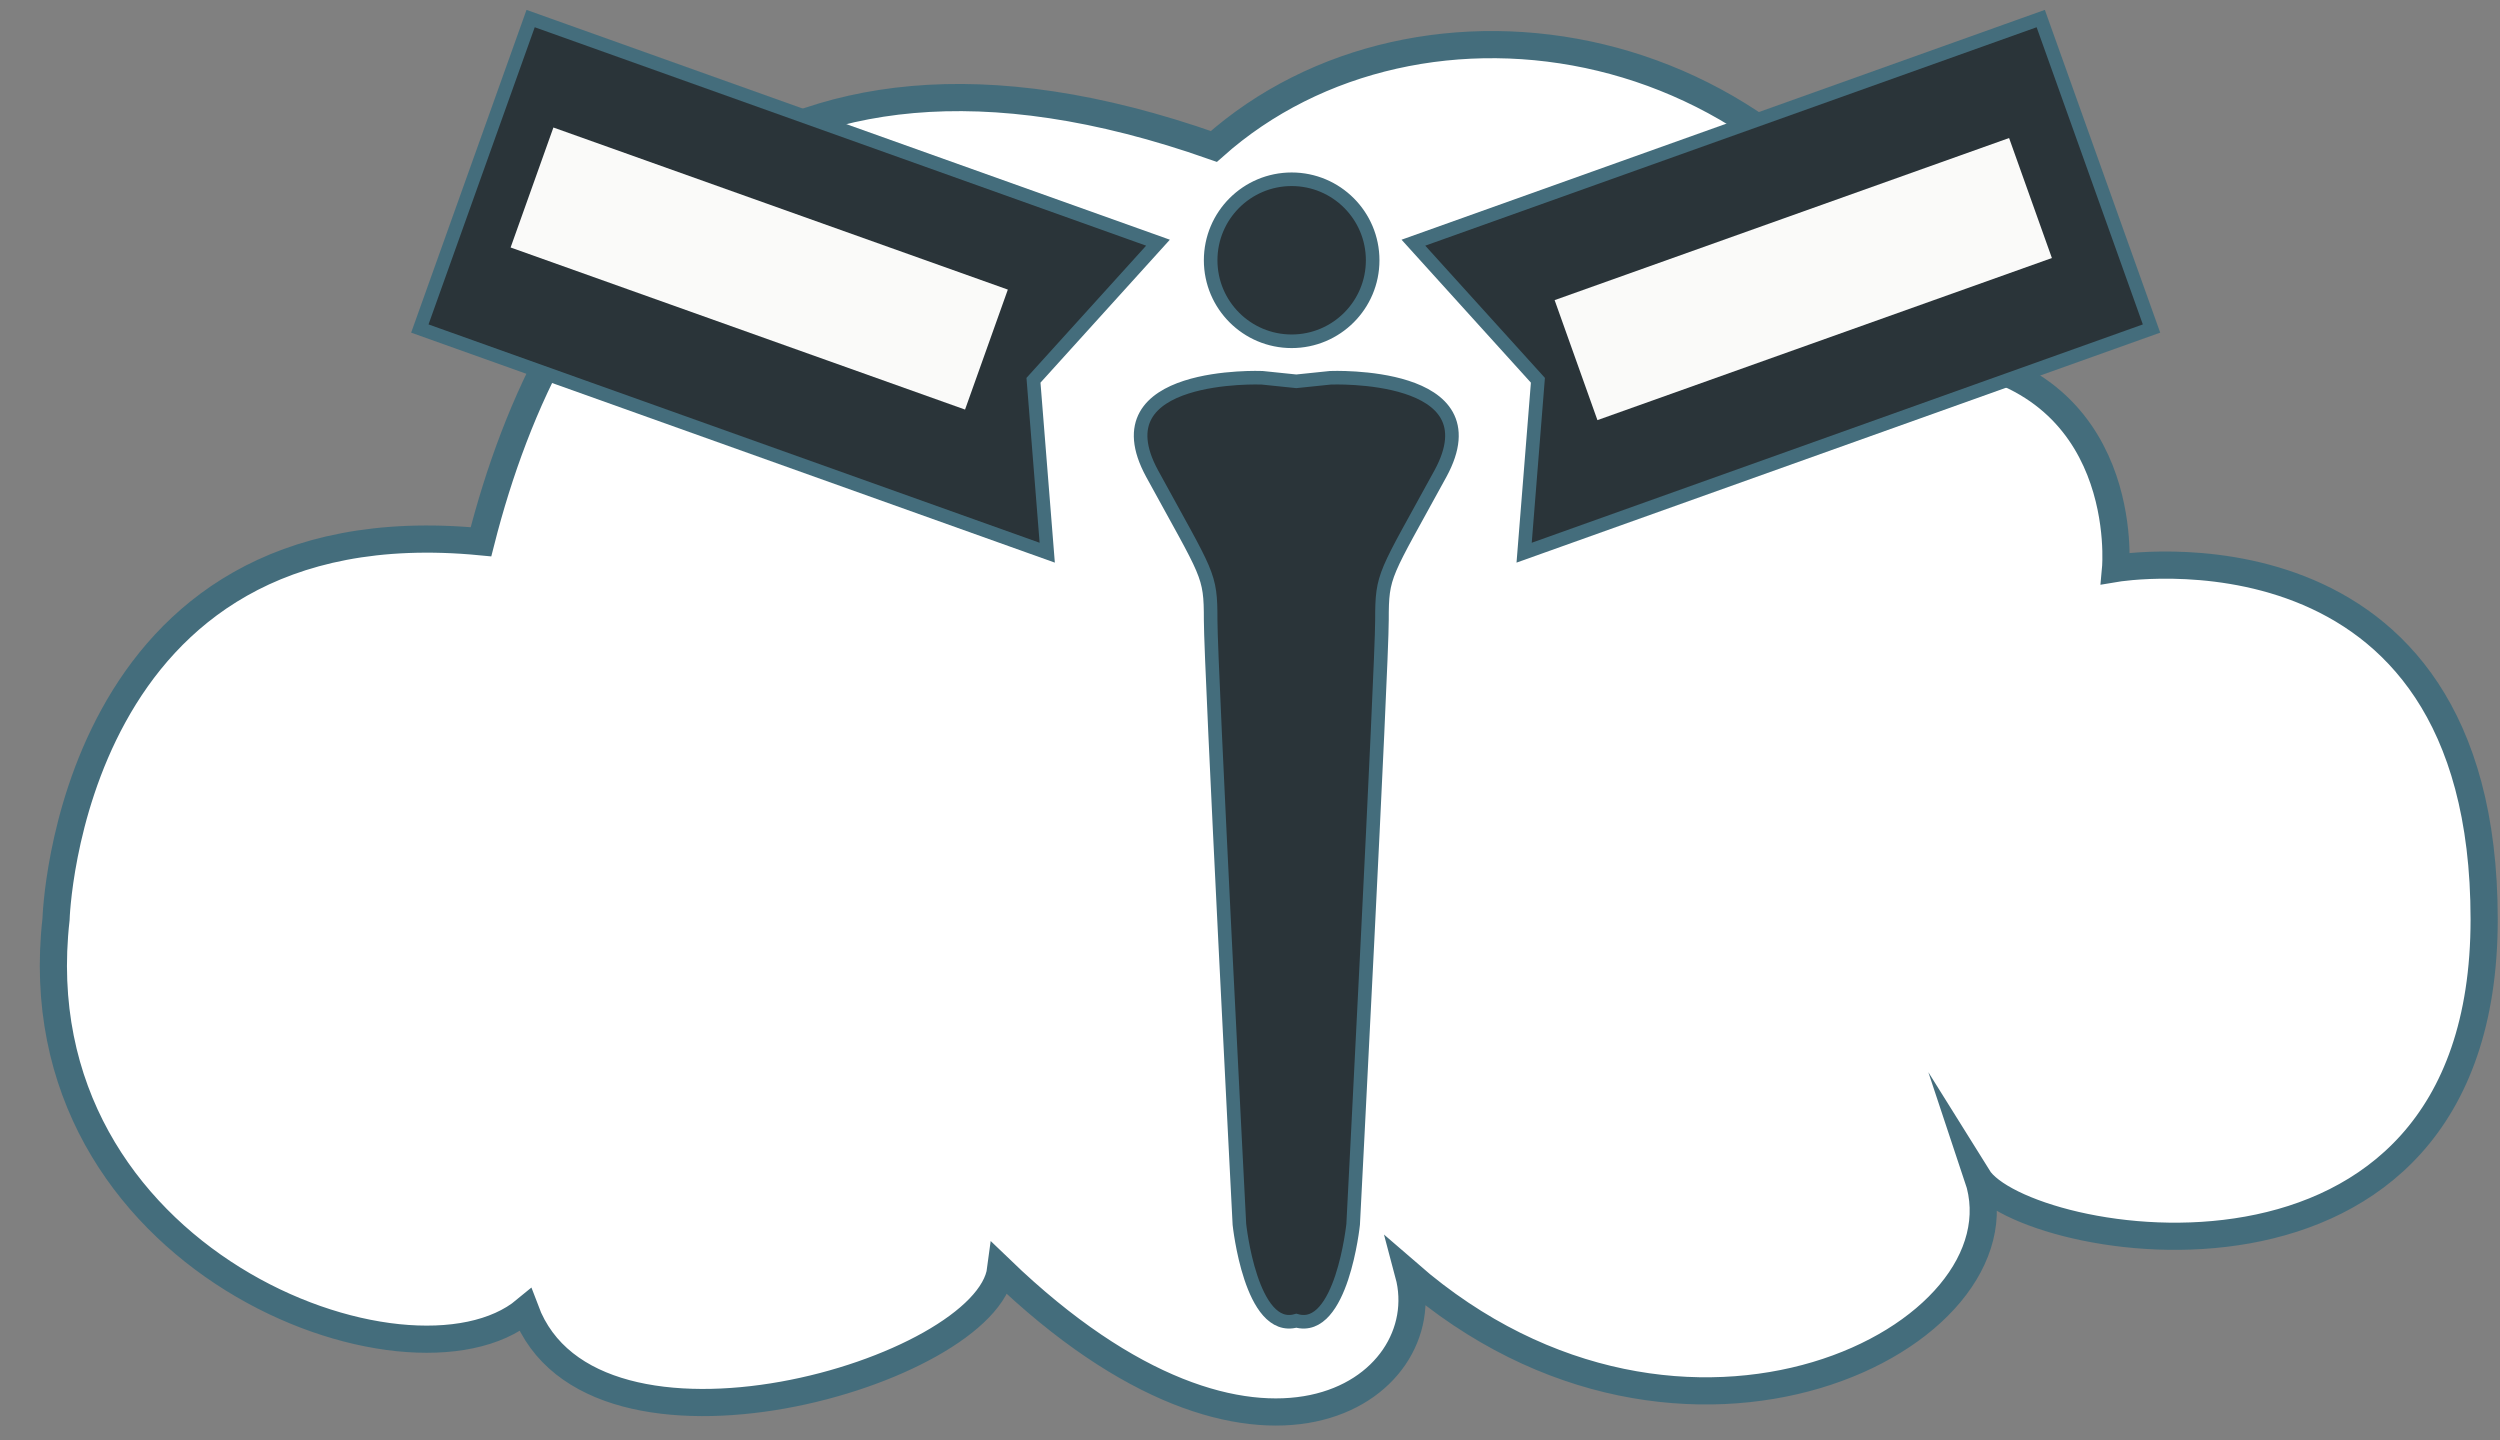 <?xml version="1.0" encoding="UTF-8" standalone="no"?>
<!-- Generator: Adobe Illustrator 15.0.0, SVG Export Plug-In . SVG Version: 6.00 Build 0)  -->

<svg
   xmlns:dc="http://purl.org/dc/elements/1.1/"
   xmlns:cc="http://creativecommons.org/ns#"
   xmlns:rdf="http://www.w3.org/1999/02/22-rdf-syntax-ns#"
   xmlns:svg="http://www.w3.org/2000/svg"
   xmlns="http://www.w3.org/2000/svg"
   xmlns:sodipodi="http://sodipodi.sourceforge.net/DTD/sodipodi-0.dtd"
   xmlns:inkscape="http://www.inkscape.org/namespaces/inkscape"
   version="1.1"
   id="Layer_1"
   x="0px"
   y="0px"
   width="92"
   height="53"
   viewBox="0 0 92 53"
   enable-background="new 0 0 100 100"
   xml:space="preserve"
   inkscape:version="0.48.2 r9819"
   sodipodi:docname="PicarusSmall.svg"><rect x="0" y="0" width="92" height="53" fill="#808080" stroke="none"/><defs
   id="defs19" /><sodipodi:namedview
   pagecolor="#ffffff"
   bordercolor="#666666"
   borderopacity="1"
   objecttolerance="10"
   gridtolerance="10"
   guidetolerance="10"
   inkscape:pageopacity="0"
   inkscape:pageshadow="2"
   inkscape:window-width="640"
   inkscape:window-height="480"
   id="namedview17"
   showgrid="false"
   inkscape:zoom="2.36"
   inkscape:cx="30.416754"
   inkscape:cy="18.17211"
   inkscape:window-x="0"
   inkscape:window-y="0"
   inkscape:window-maximized="0"
   inkscape:current-layer="Layer_1" />
<path
   stroke-miterlimit="10"
   d="m 2.062,33.83 c 0,0 0.437,-15.362 15.638,-13.893 2.613,-10.296 9.807,-20.595 26.97,-14.548 7.52,-6.701 21.576,-4.577 26.642,7.684 7.191,0.815 6.541,7.845 6.541,7.845 0,0 13.564,-2.288 13.564,12.913 0,15.203 -16.999,12.118 -18.634,9.493 1.963,5.873 -10.814,12.356 -20.948,3.555 1.143,4.276 -5.529,8.968 -15.01,-0.161 -0.491,3.787 -15.04,8.035 -17.49,1.497 C 15.083,51.745 0.644,46.416 2.062,33.83 z"
   id="path3"
   inkscape:connector-curvature="0"
   style="fill:#ffffff;stroke:#446d7c;stroke-miterlimit:10" />
<circle
   stroke-miterlimit="10"
   cx="51.533"
   cy="32.578"
   r="2.981"
   id="circle5"
   sodipodi:cx="51.533001"
   sodipodi:cy="32.577999"
   sodipodi:rx="2.9809999"
   sodipodi:ry="2.9809999"
   style="fill:#2a3439;stroke:#446d7c;stroke-width:0.5;stroke-miterlimit:10"
   transform="translate(-4,-23)" />
<path
   stroke-miterlimit="10"
   d="m 48.961,13.902 -1.257,0.13 -1.258,-0.13 c 0,0 -6.109,-0.253 -4.046,3.53 2.064,3.783 2.152,3.668 2.152,5.387 0,1.719 1.058,22.237 1.058,22.237 0,0 0.421,4.021 2.094,3.546 1.674,0.476 2.092,-3.546 2.092,-3.546 0,0 1.06,-20.518 1.06,-22.237 0,-1.719 0.086,-1.604 2.151,-5.387 2.062,-3.783 -4.046,-3.53 -4.046,-3.53 z"
   id="path7"
   inkscape:connector-curvature="0"
   style="fill:#2a3439;stroke:#446d7c;stroke-width:0.5;stroke-miterlimit:10" />
<polygon
   stroke-miterlimit="10"
   points="46.614,31.931 23.527,23.683 19.45,35.09 42.538,43.339 42.032,36.994 "
   id="polygon9"
   style="fill:#2a3439;stroke:#446d7c;stroke-width:0.5;stroke-miterlimit:10"
   transform="translate(-4,-23)" />
<rect
   x="20.755"
   y="-2.422"
   transform="matrix(0.942,0.336,-0.336,0.942,0,0)"
   width="17.753"
   height="4.687"
   id="rect11"
   style="fill:#fafaf9" />
<polygon
   stroke-miterlimit="10"
   points="56.013,31.931 79.099,23.683 83.176,35.09 60.088,43.339 60.595,36.994 "
   id="polygon13"
   style="fill:#2a3439;stroke:#446d7c;stroke-width:0.5;stroke-miterlimit:10"
   transform="translate(-4,-23)" />
<rect
   x="-67.922"
   y="-34.307"
   transform="matrix(-0.942,0.336,-0.336,-0.942,0,0)"
   width="17.754"
   height="4.688"
   id="rect15"
   style="fill:#fafaf9" />
</svg>